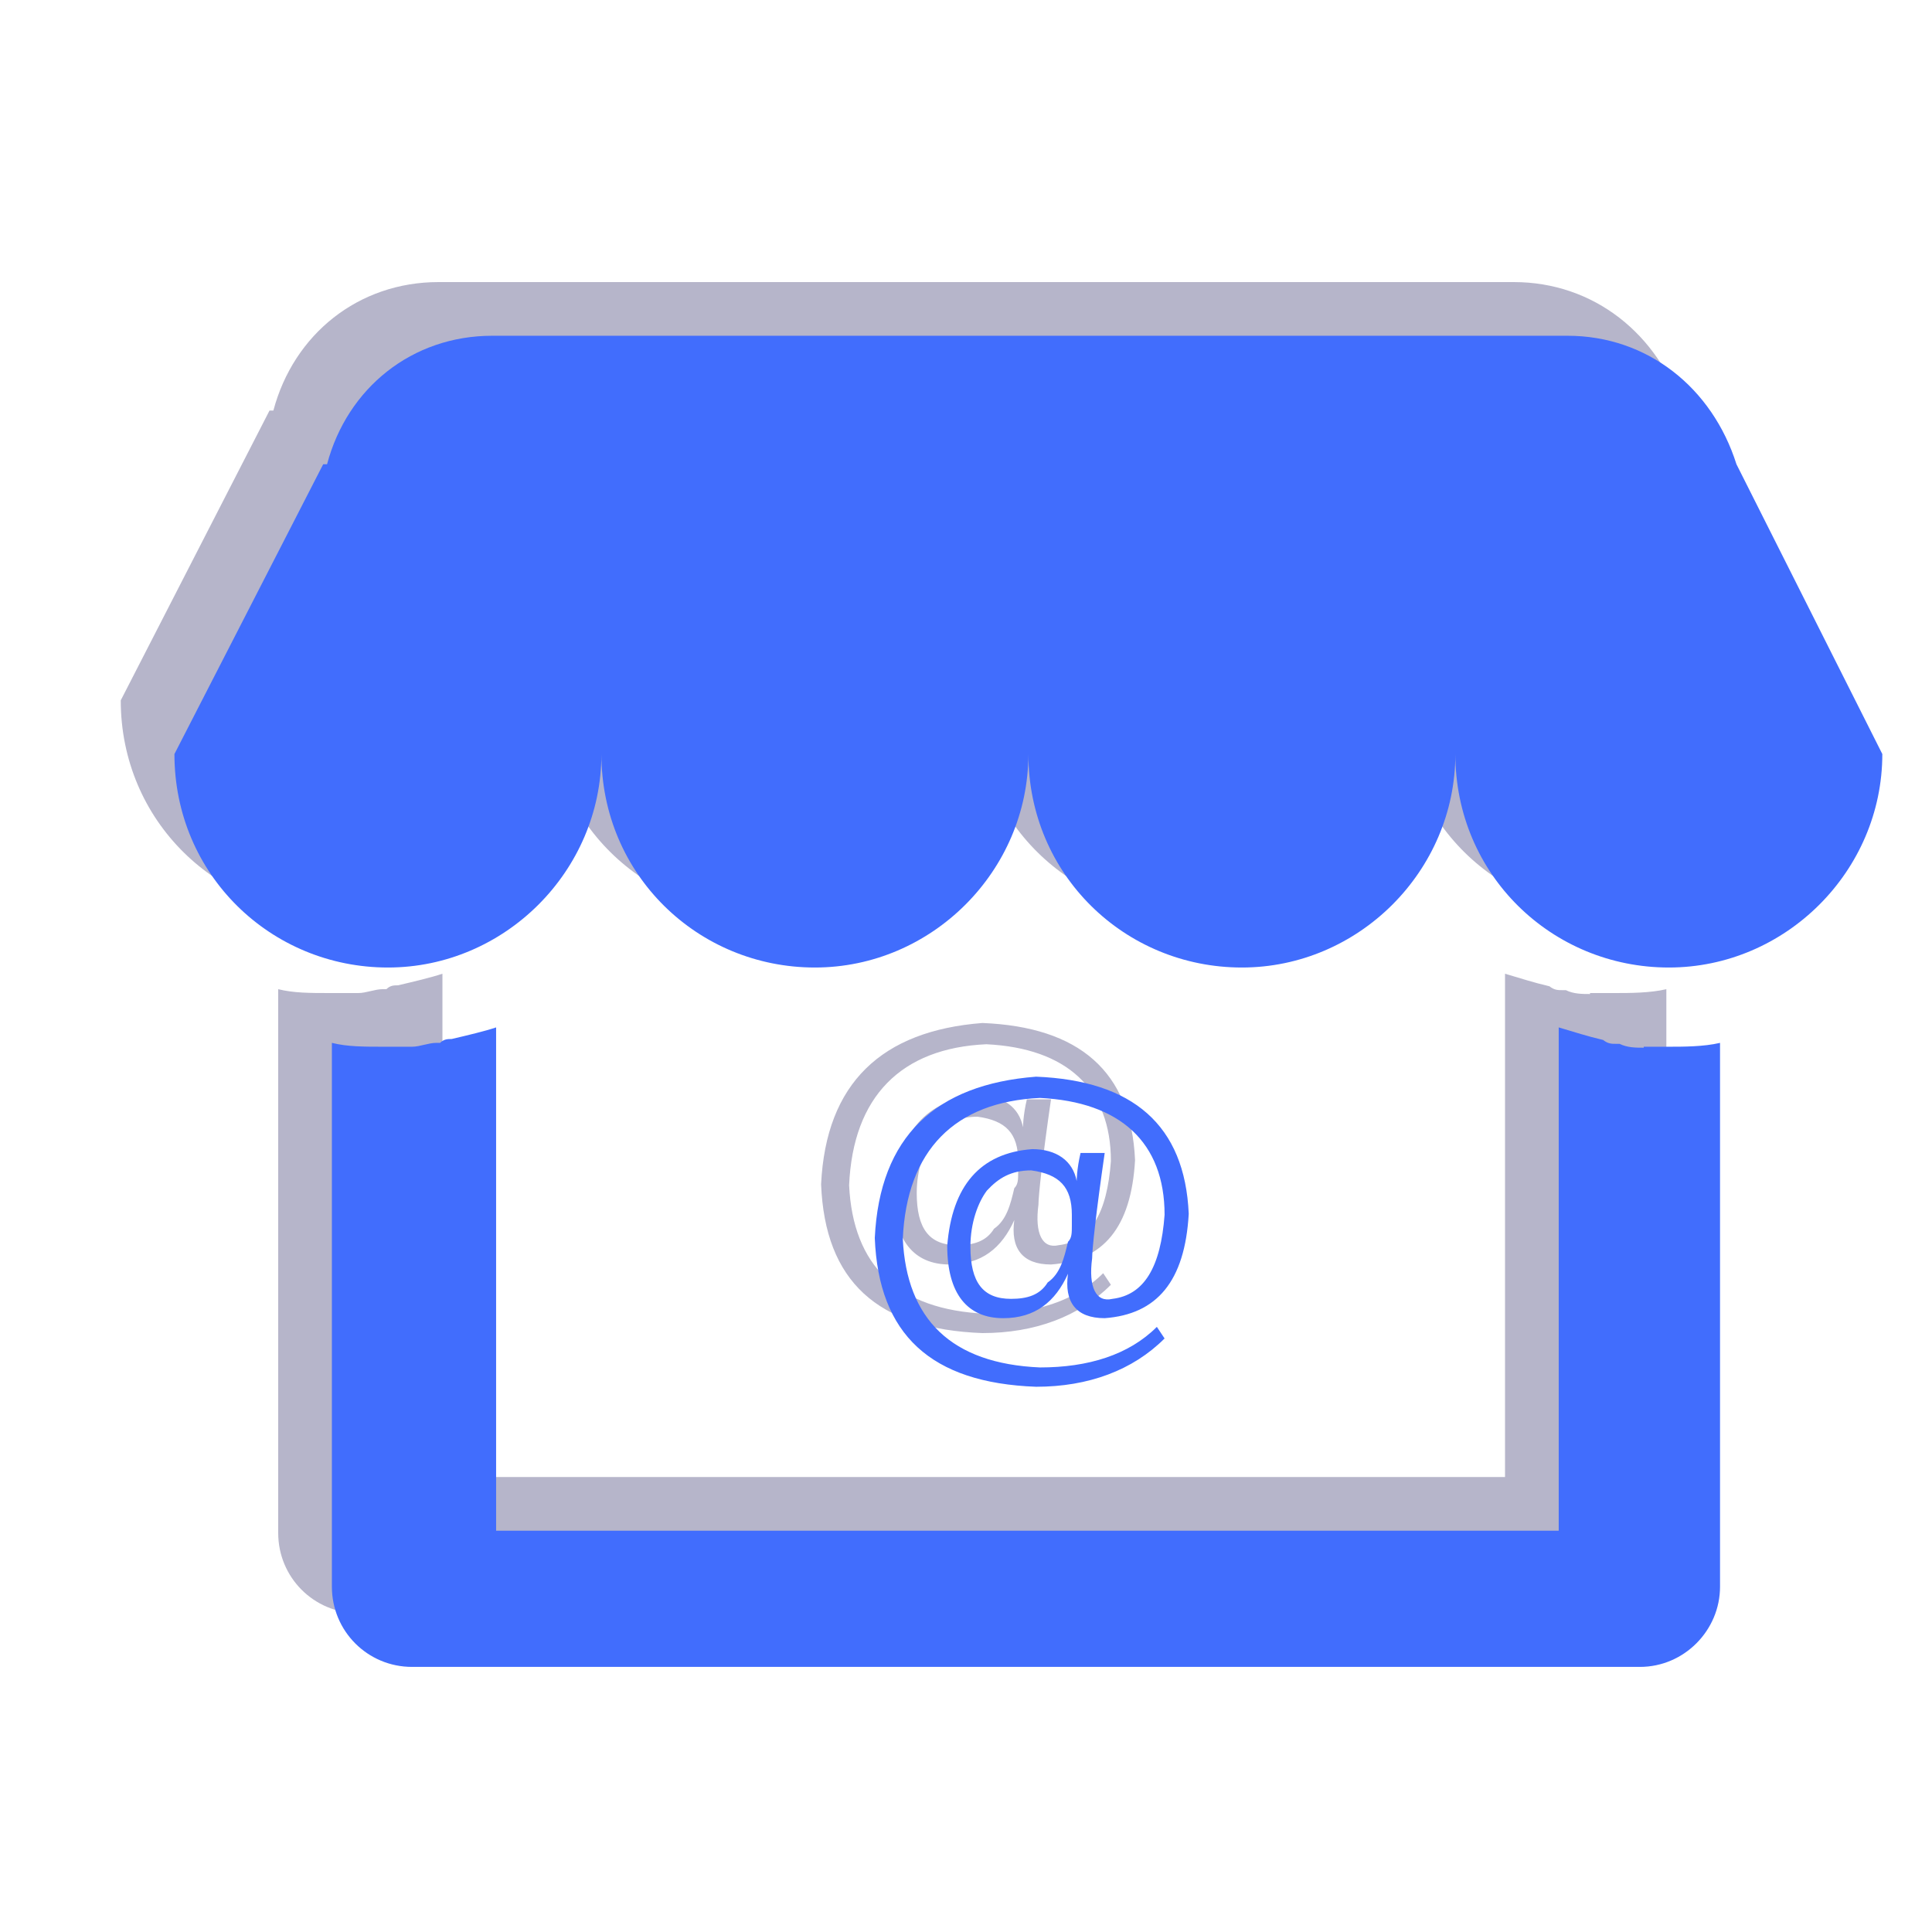 <?xml version="1.0" encoding="UTF-8"?>
<svg width="28px" height="28px" viewBox="0 0 28 28" version="1.1" xmlns="http://www.w3.org/2000/svg" xmlns:xlink="http://www.w3.org/1999/xlink">
    <title>矩形</title>
    <defs>
        <filter x="-14.9%" y="-32.4%" width="129.8%" height="164.7%" filterUnits="objectBoundingBox" id="filter-1">
            <feGaussianBlur stdDeviation="1" in="SourceGraphic"></feGaussianBlur>
        </filter>
        <filter x="-12.1%" y="-19.7%" width="124.2%" height="139.4%" filterUnits="objectBoundingBox" id="filter-2">
            <feGaussianBlur stdDeviation="1" in="SourceGraphic"></feGaussianBlur>
        </filter>
    </defs>
    <g id="修改" stroke="none" stroke-width="1" fill="none" fill-rule="evenodd">
        <g id="蓝色图标" transform="translate(-754, -237)" fill-rule="nonzero">
            <g id="企业建站备份-2" transform="translate(754, 237)">
                <rect id="矩形" fill="#000000" opacity="0" x="0" y="0" width="28" height="28"></rect>
                <path d="M23.044,14.406 C22.932,14.406 22.806,14.406 22.694,14.35 L22.638,14.35 C22.582,14.35 22.526,14.35 22.456,14.294 C22.218,14.238 22.05,14.182 21.812,14.112 L21.812,21.406 L6.412,21.406 L6.412,14.112 C6.244,14.168 6.006,14.224 5.768,14.28 C5.712,14.28 5.656,14.28 5.6,14.336 L5.544,14.336 C5.432,14.336 5.306,14.392 5.194,14.392 L4.788,14.392 C4.494,14.392 4.256,14.392 4.032,14.336 L4.032,22.218 C4.032,22.862 4.55,23.38 5.194,23.38 L22.988,23.38 C23.632,23.38 24.15,22.848 24.15,22.218 L24.15,14.336 C23.912,14.392 23.618,14.392 23.394,14.392 L23.044,14.392 L23.044,14.406 Z" id="路径" fill="#B6B5CA" filter="url(#filter-1)"></path>
                <path d="M15.232,15.932 L14.882,15.932 C14.826,16.17 14.826,16.338 14.826,16.338 C14.77,16.044 14.532,15.876 14.182,15.876 C13.426,15.932 13.02,16.408 12.95,17.276 C12.95,17.976 13.244,18.326 13.762,18.326 C14.224,18.326 14.518,18.088 14.7,17.682 C14.644,18.088 14.812,18.326 15.232,18.326 C15.988,18.27 16.394,17.794 16.45,16.814 C16.394,15.526 15.638,14.882 14.238,14.826 C12.782,14.938 11.97,15.694 11.9,17.164 C11.956,18.564 12.712,19.264 14.238,19.32 C14.994,19.32 15.638,19.082 16.1,18.62 L15.988,18.452 C15.582,18.858 14.994,19.04 14.294,19.04 C13.006,18.984 12.362,18.34 12.306,17.178 C12.362,15.89 13.062,15.19 14.294,15.134 C15.456,15.19 16.1,15.778 16.1,16.828 C16.044,17.584 15.806,17.99 15.344,18.046 C15.106,18.102 14.994,17.878 15.05,17.458 C15.05,17.332 15.106,16.8 15.232,15.932 L15.232,15.932 Z M14.756,16.982 C14.756,17.094 14.756,17.164 14.7,17.22 C14.644,17.458 14.588,17.682 14.406,17.808 C14.294,17.99 14.112,18.046 13.874,18.046 C13.468,18.046 13.286,17.808 13.286,17.29 C13.286,16.94 13.398,16.646 13.524,16.478 C13.692,16.296 13.874,16.184 14.168,16.184 C14.574,16.24 14.756,16.422 14.756,16.828 L14.756,16.982 L14.756,16.982 Z M24.388,5.95 C24.038,4.844 23.1,4.088 21.938,4.088 L6.356,4.088 C5.194,4.088 4.256,4.844 3.962,5.95 L3.906,5.95 L1.75,10.15 C1.75,11.9 3.15,13.244 4.844,13.244 C6.538,13.244 7.938,11.844 7.938,10.15 C7.938,11.9 9.338,13.244 11.032,13.244 C12.726,13.244 14.126,11.844 14.126,10.15 C14.126,11.9 15.526,13.244 17.22,13.244 C18.914,13.244 20.314,11.844 20.314,10.15 C20.314,11.9 21.714,13.244 23.408,13.244 C25.102,13.244 26.502,11.844 26.502,10.15 L24.388,5.95 L24.388,5.95 Z" id="形状" fill="#B6B5CA" filter="url(#filter-2)"></path>
                <path d="M23.822,15.184 C23.71,15.184 23.584,15.184 23.472,15.128 L23.416,15.128 C23.36,15.128 23.304,15.128 23.234,15.072 C22.996,15.016 22.828,14.96 22.59,14.89 L22.59,22.184 L7.19,22.184 L7.19,14.89 C7.022,14.946 6.784,15.002 6.546,15.058 C6.49,15.058 6.434,15.058 6.378,15.114 L6.322,15.114 C6.21,15.114 6.084,15.17 5.972,15.17 L5.566,15.17 C5.272,15.17 5.034,15.17 4.81,15.114 L4.81,22.996 C4.81,23.64 5.328,24.158 5.972,24.158 L23.766,24.158 C24.41,24.158 24.928,23.626 24.928,22.996 L24.928,15.114 C24.69,15.17 24.396,15.17 24.172,15.17 L23.822,15.17 L23.822,15.184 Z" id="路径" fill="#416DFD"></path>
                <path d="M16.01,16.71 L15.66,16.71 C15.604,16.948 15.604,17.116 15.604,17.116 C15.548,16.822 15.31,16.654 14.96,16.654 C14.204,16.71 13.798,17.186 13.728,18.054 C13.728,18.754 14.022,19.104 14.54,19.104 C15.002,19.104 15.296,18.866 15.478,18.46 C15.422,18.866 15.59,19.104 16.01,19.104 C16.766,19.048 17.172,18.572 17.228,17.592 C17.172,16.304 16.416,15.66 15.016,15.604 C13.56,15.716 12.748,16.472 12.678,17.942 C12.734,19.342 13.49,20.042 15.016,20.098 C15.772,20.098 16.416,19.86 16.878,19.398 L16.766,19.23 C16.36,19.636 15.772,19.818 15.072,19.818 C13.784,19.762 13.14,19.118 13.084,17.956 C13.14,16.668 13.84,15.968 15.072,15.912 C16.234,15.968 16.878,16.556 16.878,17.606 C16.822,18.362 16.584,18.768 16.122,18.824 C15.884,18.88 15.772,18.656 15.828,18.236 C15.828,18.11 15.884,17.578 16.01,16.71 L16.01,16.71 Z M15.534,17.76 C15.534,17.872 15.534,17.942 15.478,17.998 C15.422,18.236 15.366,18.46 15.184,18.586 C15.072,18.768 14.89,18.824 14.652,18.824 C14.246,18.824 14.064,18.586 14.064,18.068 C14.064,17.718 14.176,17.424 14.302,17.256 C14.47,17.074 14.652,16.962 14.946,16.962 C15.352,17.018 15.534,17.2 15.534,17.606 L15.534,17.76 L15.534,17.76 Z M25.166,6.728 C24.816,5.622 23.878,4.866 22.716,4.866 L7.134,4.866 C5.972,4.866 5.034,5.622 4.74,6.728 L4.684,6.728 L2.528,10.928 C2.528,12.678 3.928,14.022 5.622,14.022 C7.316,14.022 8.716,12.622 8.716,10.928 C8.716,12.678 10.116,14.022 11.81,14.022 C13.504,14.022 14.904,12.622 14.904,10.928 C14.904,12.678 16.304,14.022 17.998,14.022 C19.692,14.022 21.092,12.622 21.092,10.928 C21.092,12.678 22.492,14.022 24.186,14.022 C25.88,14.022 27.28,12.622 27.28,10.928 L25.166,6.728 L25.166,6.728 Z" id="形状" fill="#416DFD"></path>
            </g>
        </g>
    </g>
</svg>